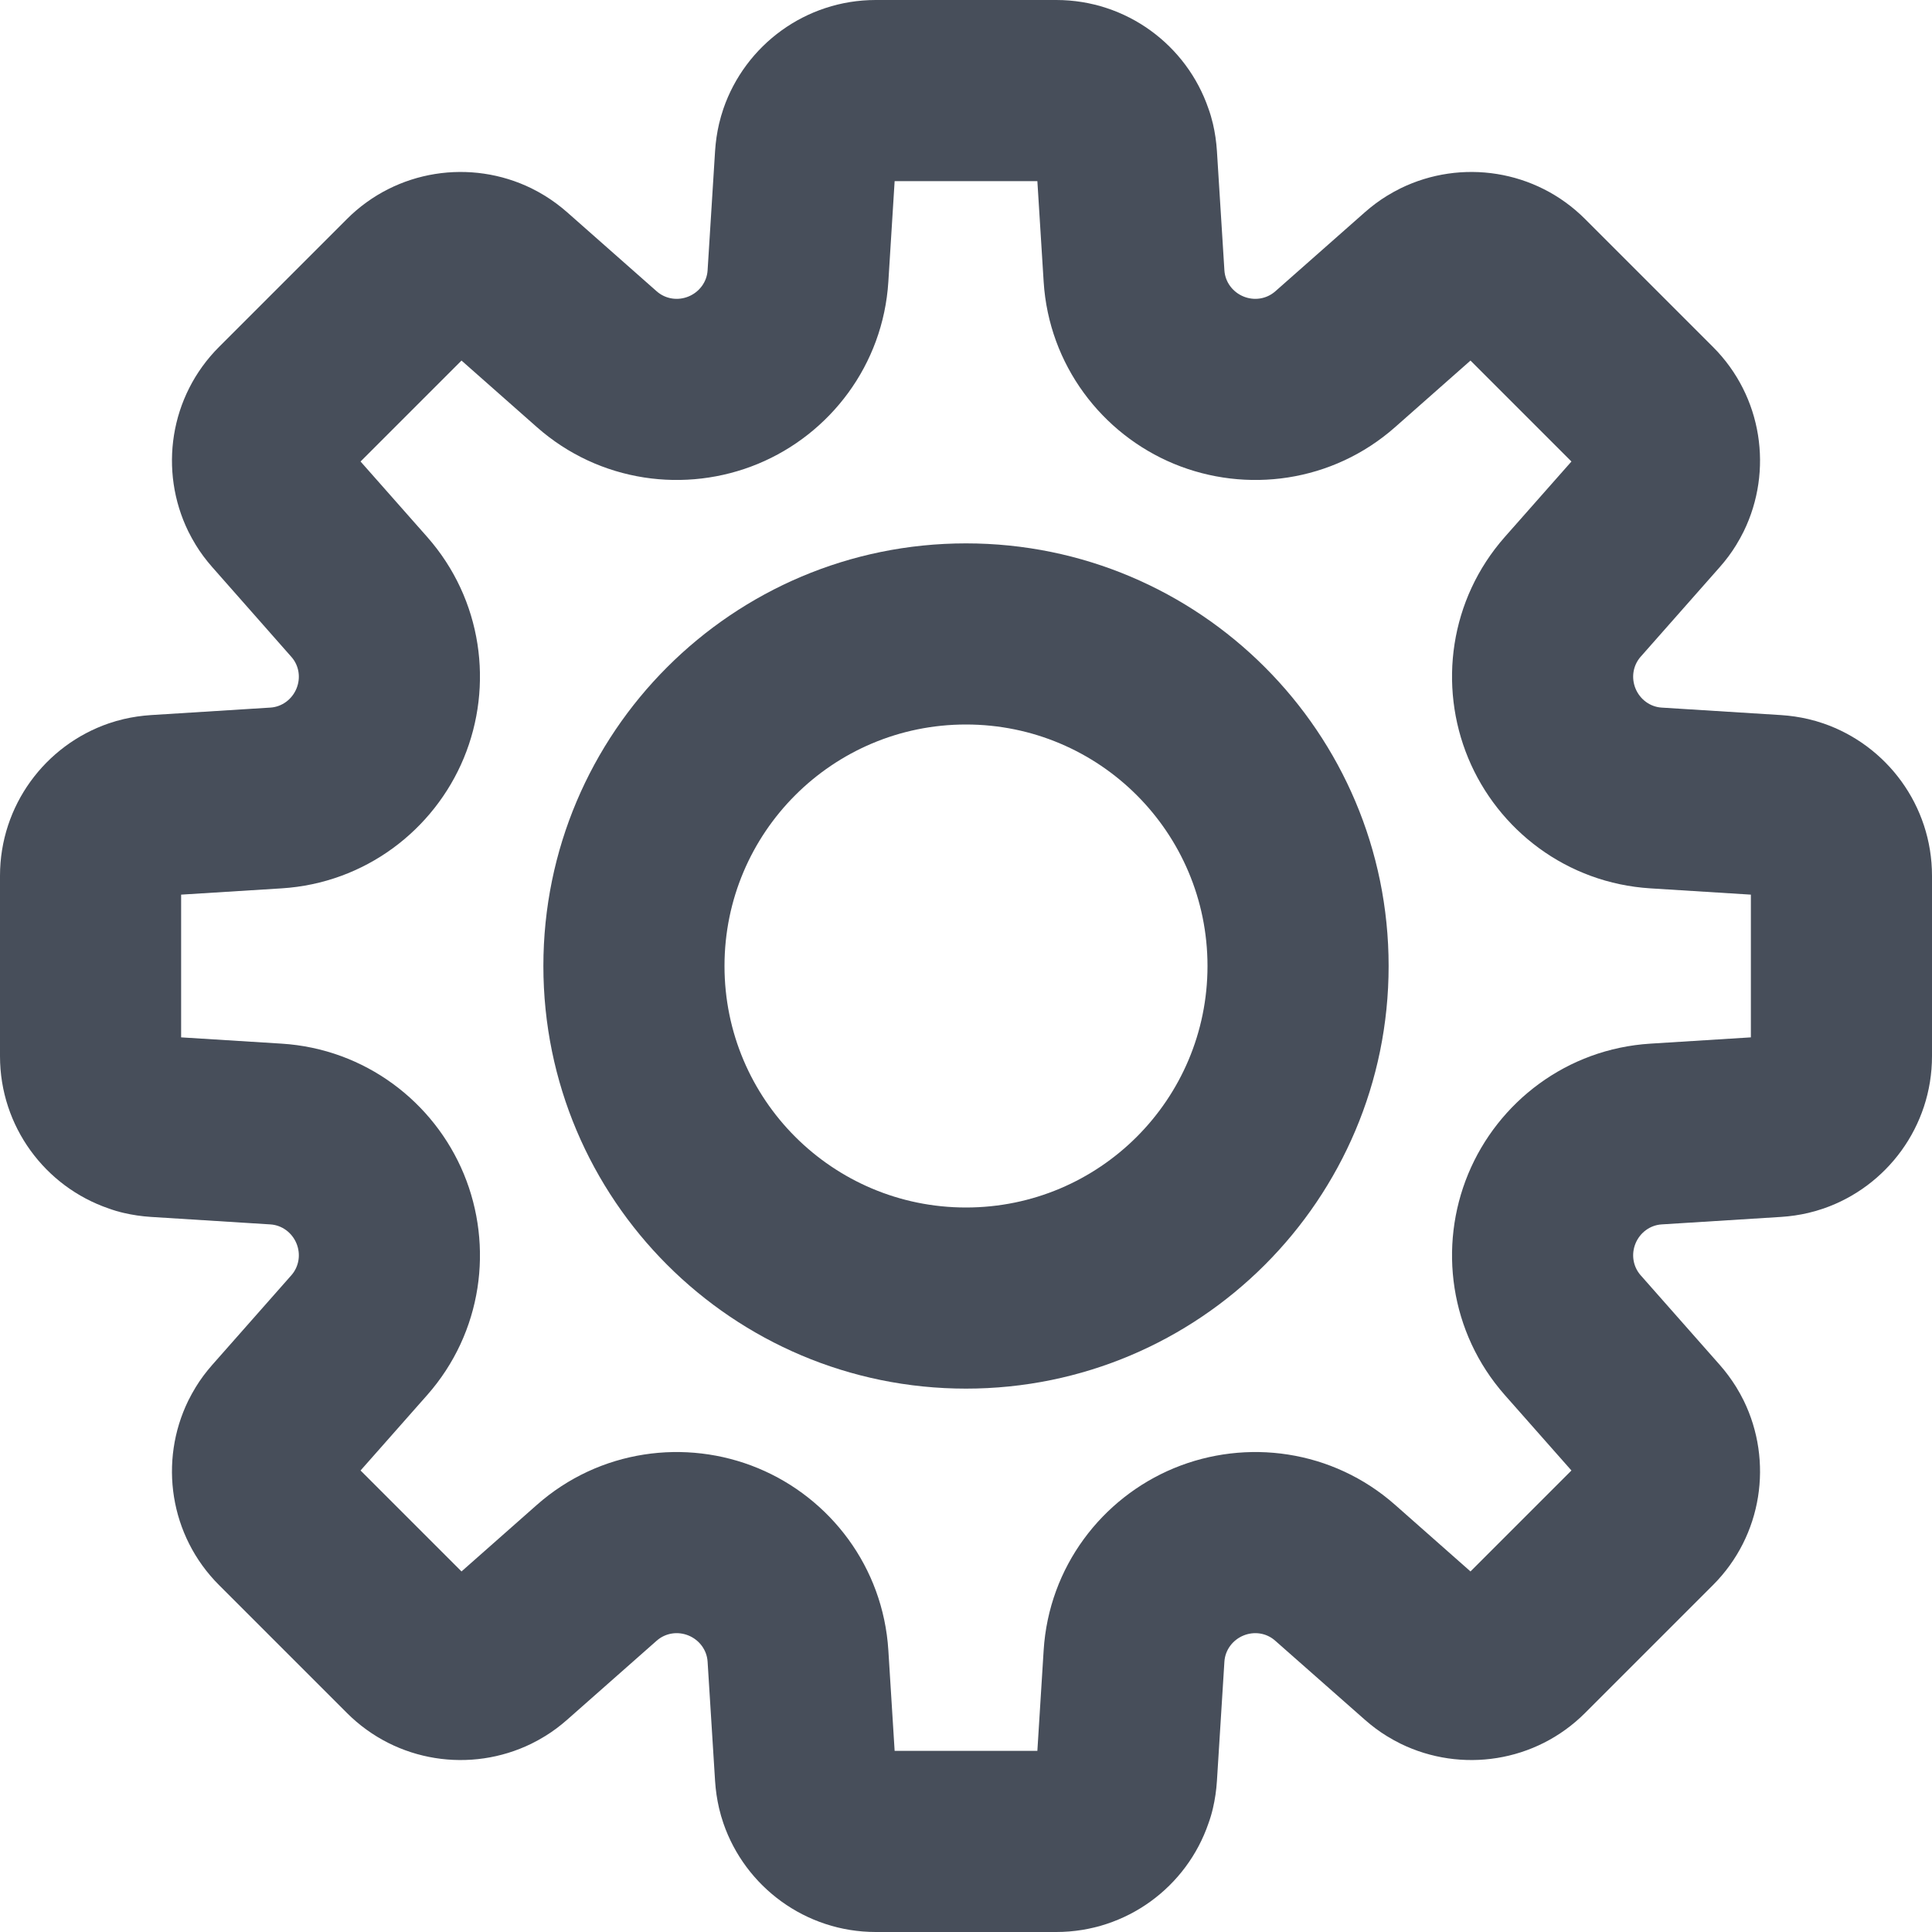 <svg width="16" height="16" viewBox="0 0 16 16" fill="none" xmlns="http://www.w3.org/2000/svg">
<path fill-rule="evenodd" clip-rule="evenodd" d="M8 10C9.105 10 10 9.105 10 8C10 6.895 9.105 6 8 6C6.895 6 6 6.895 6 8C6 9.105 6.895 10 8 10ZM8 11.5C9.933 11.5 11.5 9.933 11.5 8C11.5 6.067 9.933 4.5 8 4.5C6.067 4.5 4.5 6.067 4.5 8C4.5 9.933 6.067 11.5 8 11.5Z" fill="#474E5A"/>
<path fill-rule="evenodd" clip-rule="evenodd" d="M7.409 14.5H8.591L8.643 13.668C8.686 12.976 9.126 12.406 9.722 12.159C10.321 11.911 11.035 12.005 11.553 12.462L12.178 13.014L13.014 12.178L12.462 11.553C12.005 11.035 11.911 10.321 12.159 9.722C12.406 9.126 12.976 8.686 13.668 8.643L14.5 8.591V7.409L13.668 7.357C12.976 7.314 12.406 6.874 12.159 6.278C11.911 5.679 12.005 4.965 12.462 4.447L13.014 3.822L12.178 2.986L11.553 3.538C11.035 3.995 10.321 4.089 9.722 3.841C9.126 3.594 8.686 3.023 8.643 2.332L8.591 1.5H7.409L7.357 2.332C7.314 3.023 6.874 3.594 6.278 3.841C5.679 4.089 4.965 3.995 4.447 3.538L3.822 2.986L2.986 3.822L3.538 4.447C3.995 4.965 4.089 5.679 3.841 6.278C3.594 6.874 3.023 7.314 2.332 7.357L1.5 7.409V8.591L2.332 8.643C3.023 8.686 3.594 9.126 3.841 9.722C4.089 10.321 3.995 11.035 3.538 11.553L2.986 12.178L3.822 13.014L4.447 12.462C4.965 12.005 5.679 11.911 6.278 12.159C6.874 12.406 7.314 12.976 7.357 13.668L7.409 14.5ZM4.514 14.378C4.578 14.339 4.639 14.293 4.697 14.242L5.439 13.587C5.512 13.523 5.614 13.508 5.703 13.545C5.792 13.582 5.854 13.665 5.86 13.761L5.922 14.75C5.927 14.827 5.938 14.902 5.955 14.975C5.965 15.018 5.977 15.059 5.991 15.1C6.172 15.626 6.671 16 7.253 16H8.747C9.329 16 9.828 15.626 10.008 15.1C10.023 15.059 10.035 15.018 10.045 14.975C10.062 14.902 10.073 14.827 10.078 14.75L10.14 13.761C10.146 13.665 10.208 13.582 10.297 13.545C10.386 13.508 10.488 13.523 10.56 13.587L11.303 14.242C11.361 14.293 11.422 14.339 11.486 14.378C11.523 14.401 11.562 14.422 11.6 14.441C12.1 14.685 12.717 14.597 13.128 14.185L14.185 13.128C14.597 12.717 14.685 12.1 14.441 11.6C14.422 11.562 14.401 11.523 14.378 11.486C14.338 11.422 14.293 11.361 14.242 11.303L13.587 10.561C13.523 10.488 13.508 10.386 13.545 10.297C13.582 10.208 13.665 10.146 13.761 10.14L14.75 10.078C14.827 10.073 14.902 10.062 14.975 10.045C15.017 10.035 15.059 10.023 15.1 10.009C15.626 9.828 16 9.329 16 8.747V7.253C16 6.671 15.626 6.172 15.1 5.991C15.059 5.977 15.018 5.965 14.975 5.955C14.902 5.938 14.827 5.927 14.75 5.922L13.761 5.86C13.665 5.854 13.582 5.792 13.545 5.703C13.508 5.614 13.523 5.512 13.587 5.439L14.242 4.697C14.293 4.639 14.339 4.578 14.378 4.514C14.401 4.477 14.422 4.438 14.441 4.4C14.685 3.9 14.597 3.283 14.185 2.872L13.128 1.815C12.717 1.403 12.1 1.315 11.6 1.559C11.562 1.578 11.523 1.599 11.486 1.622C11.422 1.661 11.361 1.707 11.303 1.758L10.561 2.413C10.488 2.477 10.386 2.492 10.297 2.455C10.208 2.418 10.146 2.335 10.14 2.239L10.078 1.25C10.073 1.173 10.062 1.098 10.045 1.025C10.035 0.983 10.023 0.941 10.008 0.9C9.828 0.374 9.329 0 8.747 0H7.253C6.671 0 6.172 0.374 5.991 0.9C5.977 0.941 5.965 0.983 5.955 1.025C5.938 1.098 5.927 1.173 5.922 1.25L5.86 2.239C5.854 2.335 5.792 2.418 5.703 2.455C5.614 2.492 5.512 2.477 5.439 2.413L4.697 1.758C4.639 1.707 4.577 1.661 4.514 1.622C4.477 1.599 4.438 1.578 4.4 1.559C3.9 1.315 3.283 1.403 2.872 1.815L1.815 2.872C1.403 3.283 1.315 3.9 1.559 4.4C1.578 4.438 1.599 4.477 1.622 4.514C1.661 4.578 1.707 4.639 1.758 4.697L2.413 5.44C2.477 5.512 2.492 5.614 2.455 5.703C2.418 5.792 2.335 5.854 2.239 5.86L1.25 5.922C1.173 5.927 1.098 5.938 1.025 5.955C0.982 5.965 0.941 5.977 0.9 5.991C0.374 6.172 0 6.671 0 7.253V8.747C0 9.329 0.374 9.828 0.9 10.008C0.941 10.023 0.982 10.035 1.025 10.045C1.098 10.062 1.173 10.073 1.25 10.078L2.239 10.14C2.335 10.146 2.418 10.208 2.455 10.297C2.492 10.386 2.477 10.488 2.413 10.561L1.758 11.303C1.707 11.361 1.661 11.422 1.622 11.486C1.599 11.523 1.578 11.562 1.559 11.6C1.315 12.1 1.403 12.717 1.815 13.128L2.872 14.185C3.283 14.597 3.9 14.685 4.4 14.441C4.438 14.422 4.477 14.401 4.514 14.378Z" fill="#474E5A"/>
</svg>
